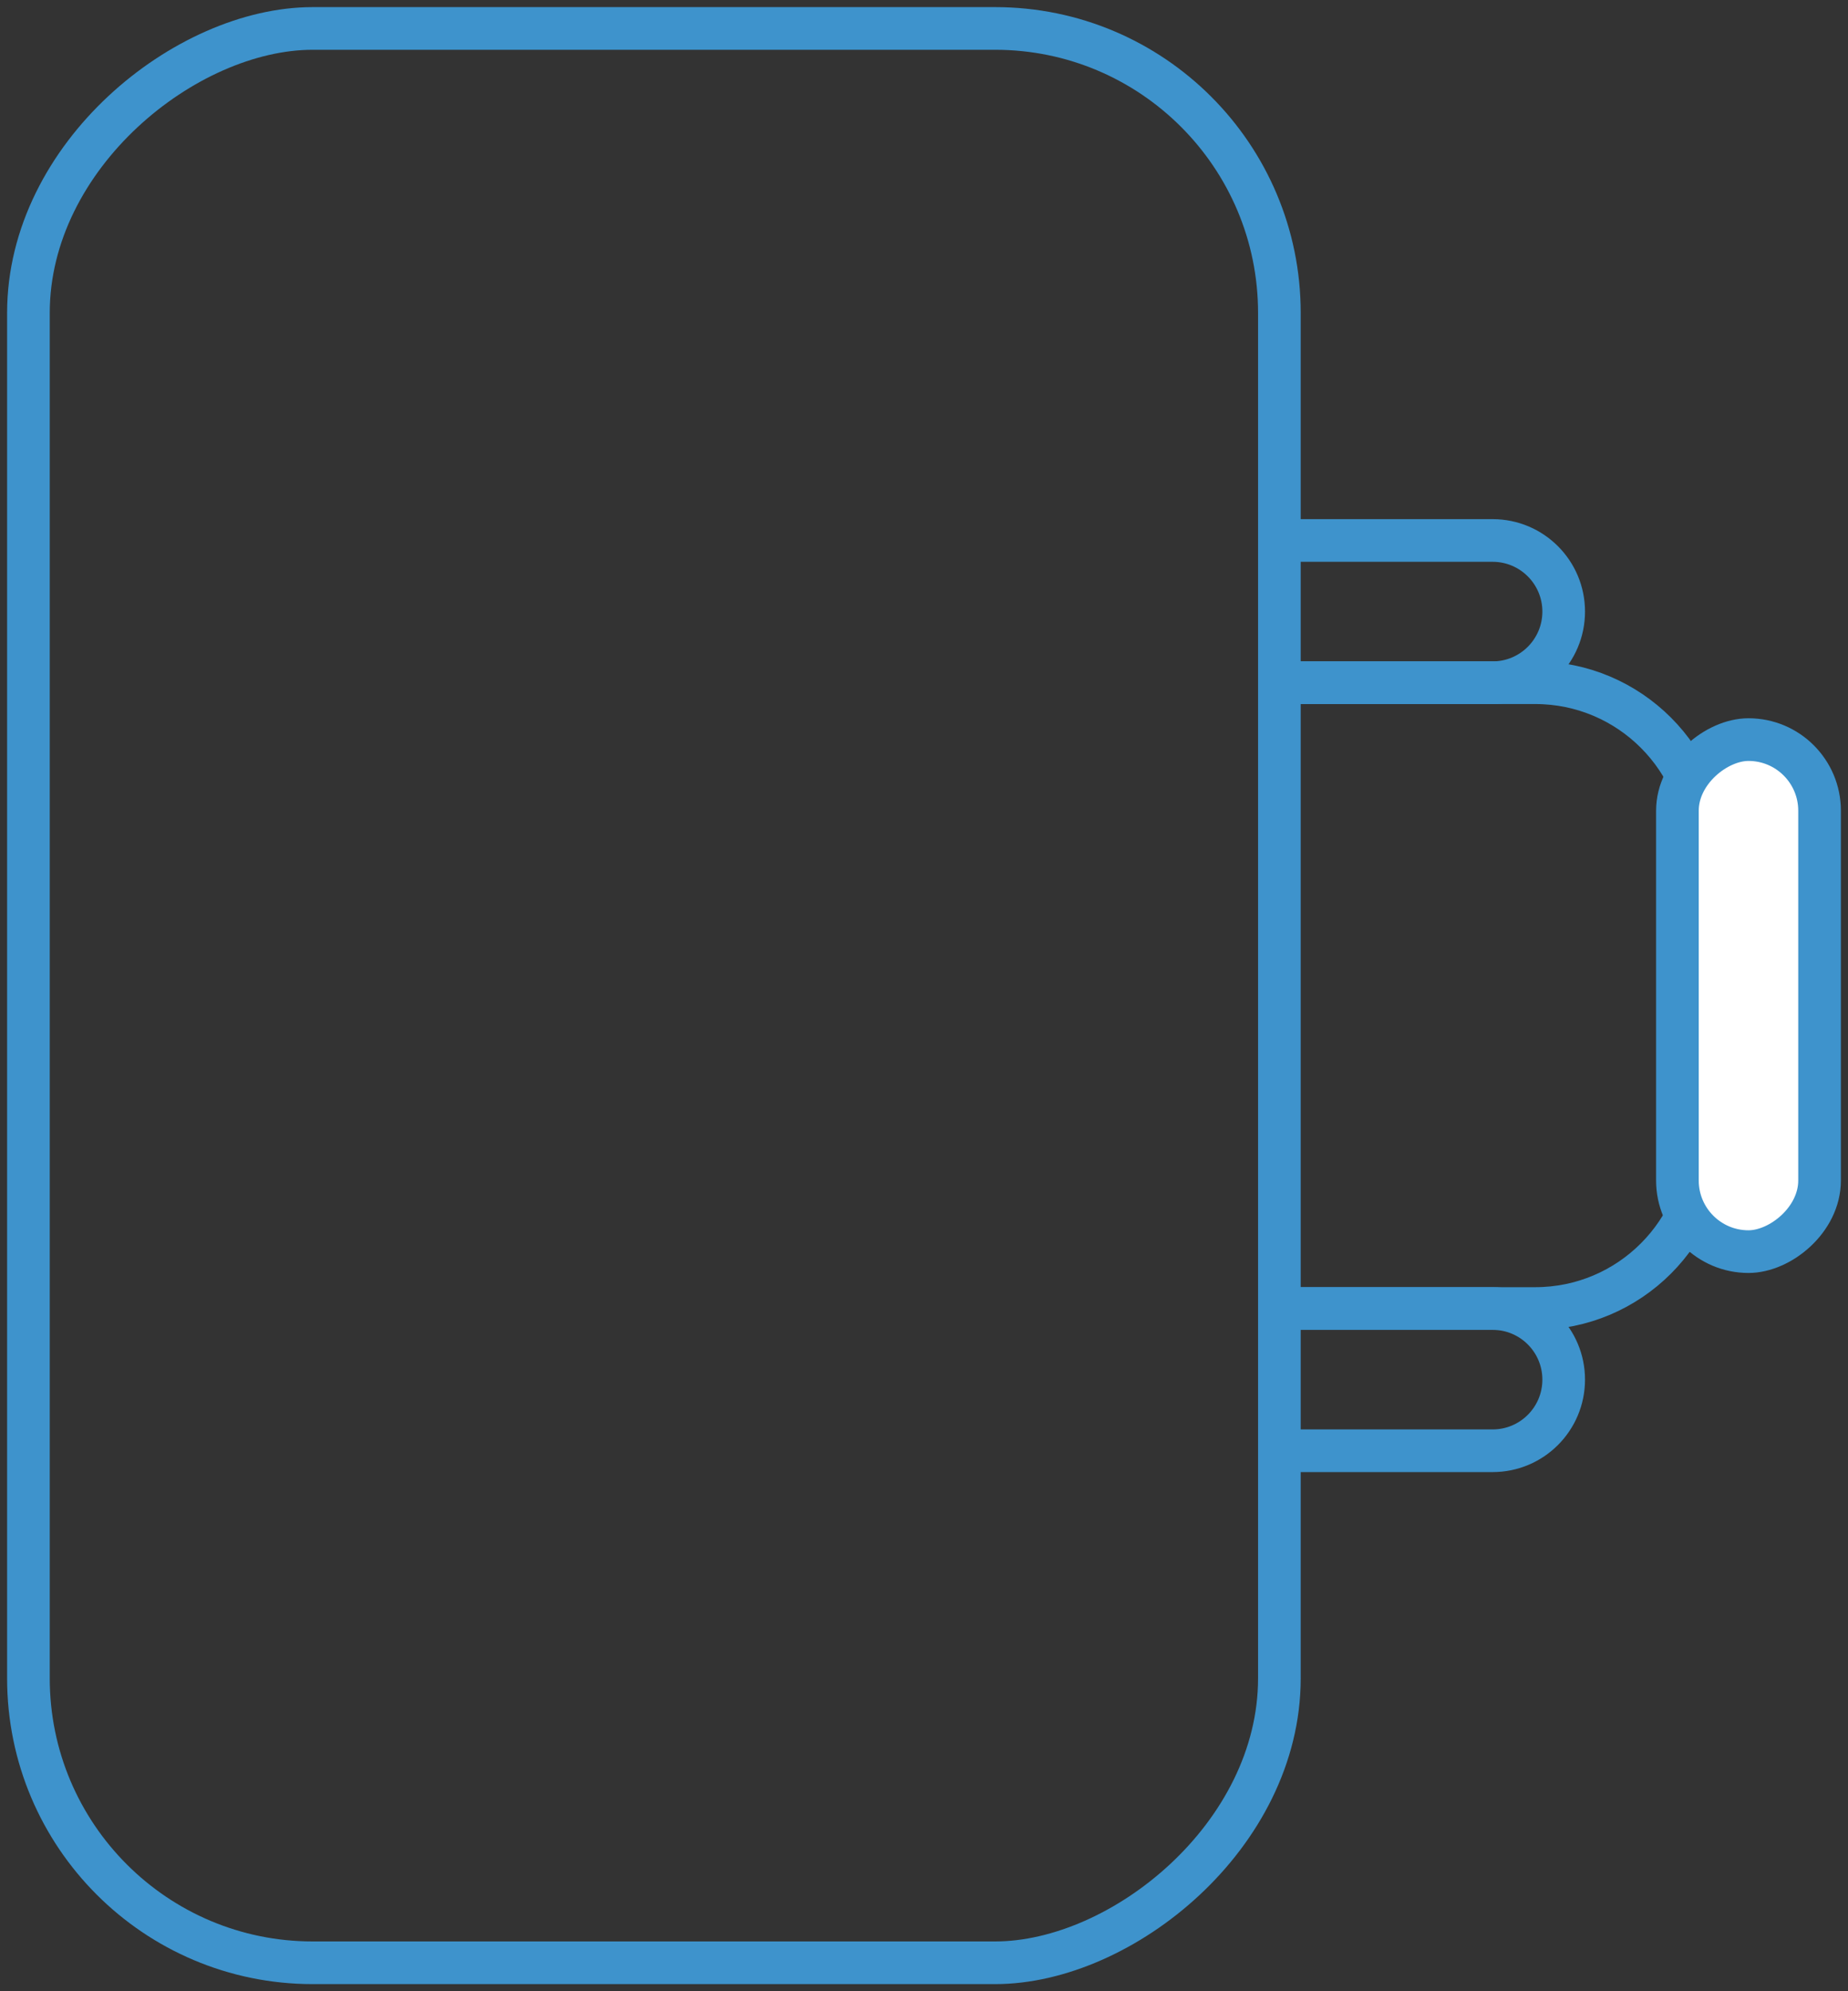 <svg width="65" height="70" viewBox="0 0 65 70" fill="none" xmlns="http://www.w3.org/2000/svg">
<rect x="0" y="0" width="65" height="70" fill="#333333" stroke="none"/>
<path d="M45 46L54 46C57.314 46 60 43.314 60 40L60 30C60 26.686 57.314 24 54 24L45 24" stroke="#3E93CC" stroke-width="1.5"/>
<path d="M45 24L52.5 24C53.881 24 55 22.881 55 21.5V21.5C55 20.119 53.881 19 52.5 19L45 19" stroke="#3E93CC" stroke-width="1.5"/>
<path d="M45 51L52.5 51C53.881 51 55 49.881 55 48.5V48.5C55 47.119 53.881 46 52.5 46L45 46" stroke="#3E93CC" stroke-width="1.5"/>
<rect x="59" y="44" width="18" height="5" rx="2.5" transform="rotate(-90 59 44)" fill="white" stroke="#3E93CC" stroke-width="1.5"/>
<rect x="1" y="69" width="68" height="44" rx="10" transform="rotate(-90 1 69)" stroke="#3E93CC" stroke-width="1.5"/>
</svg>
